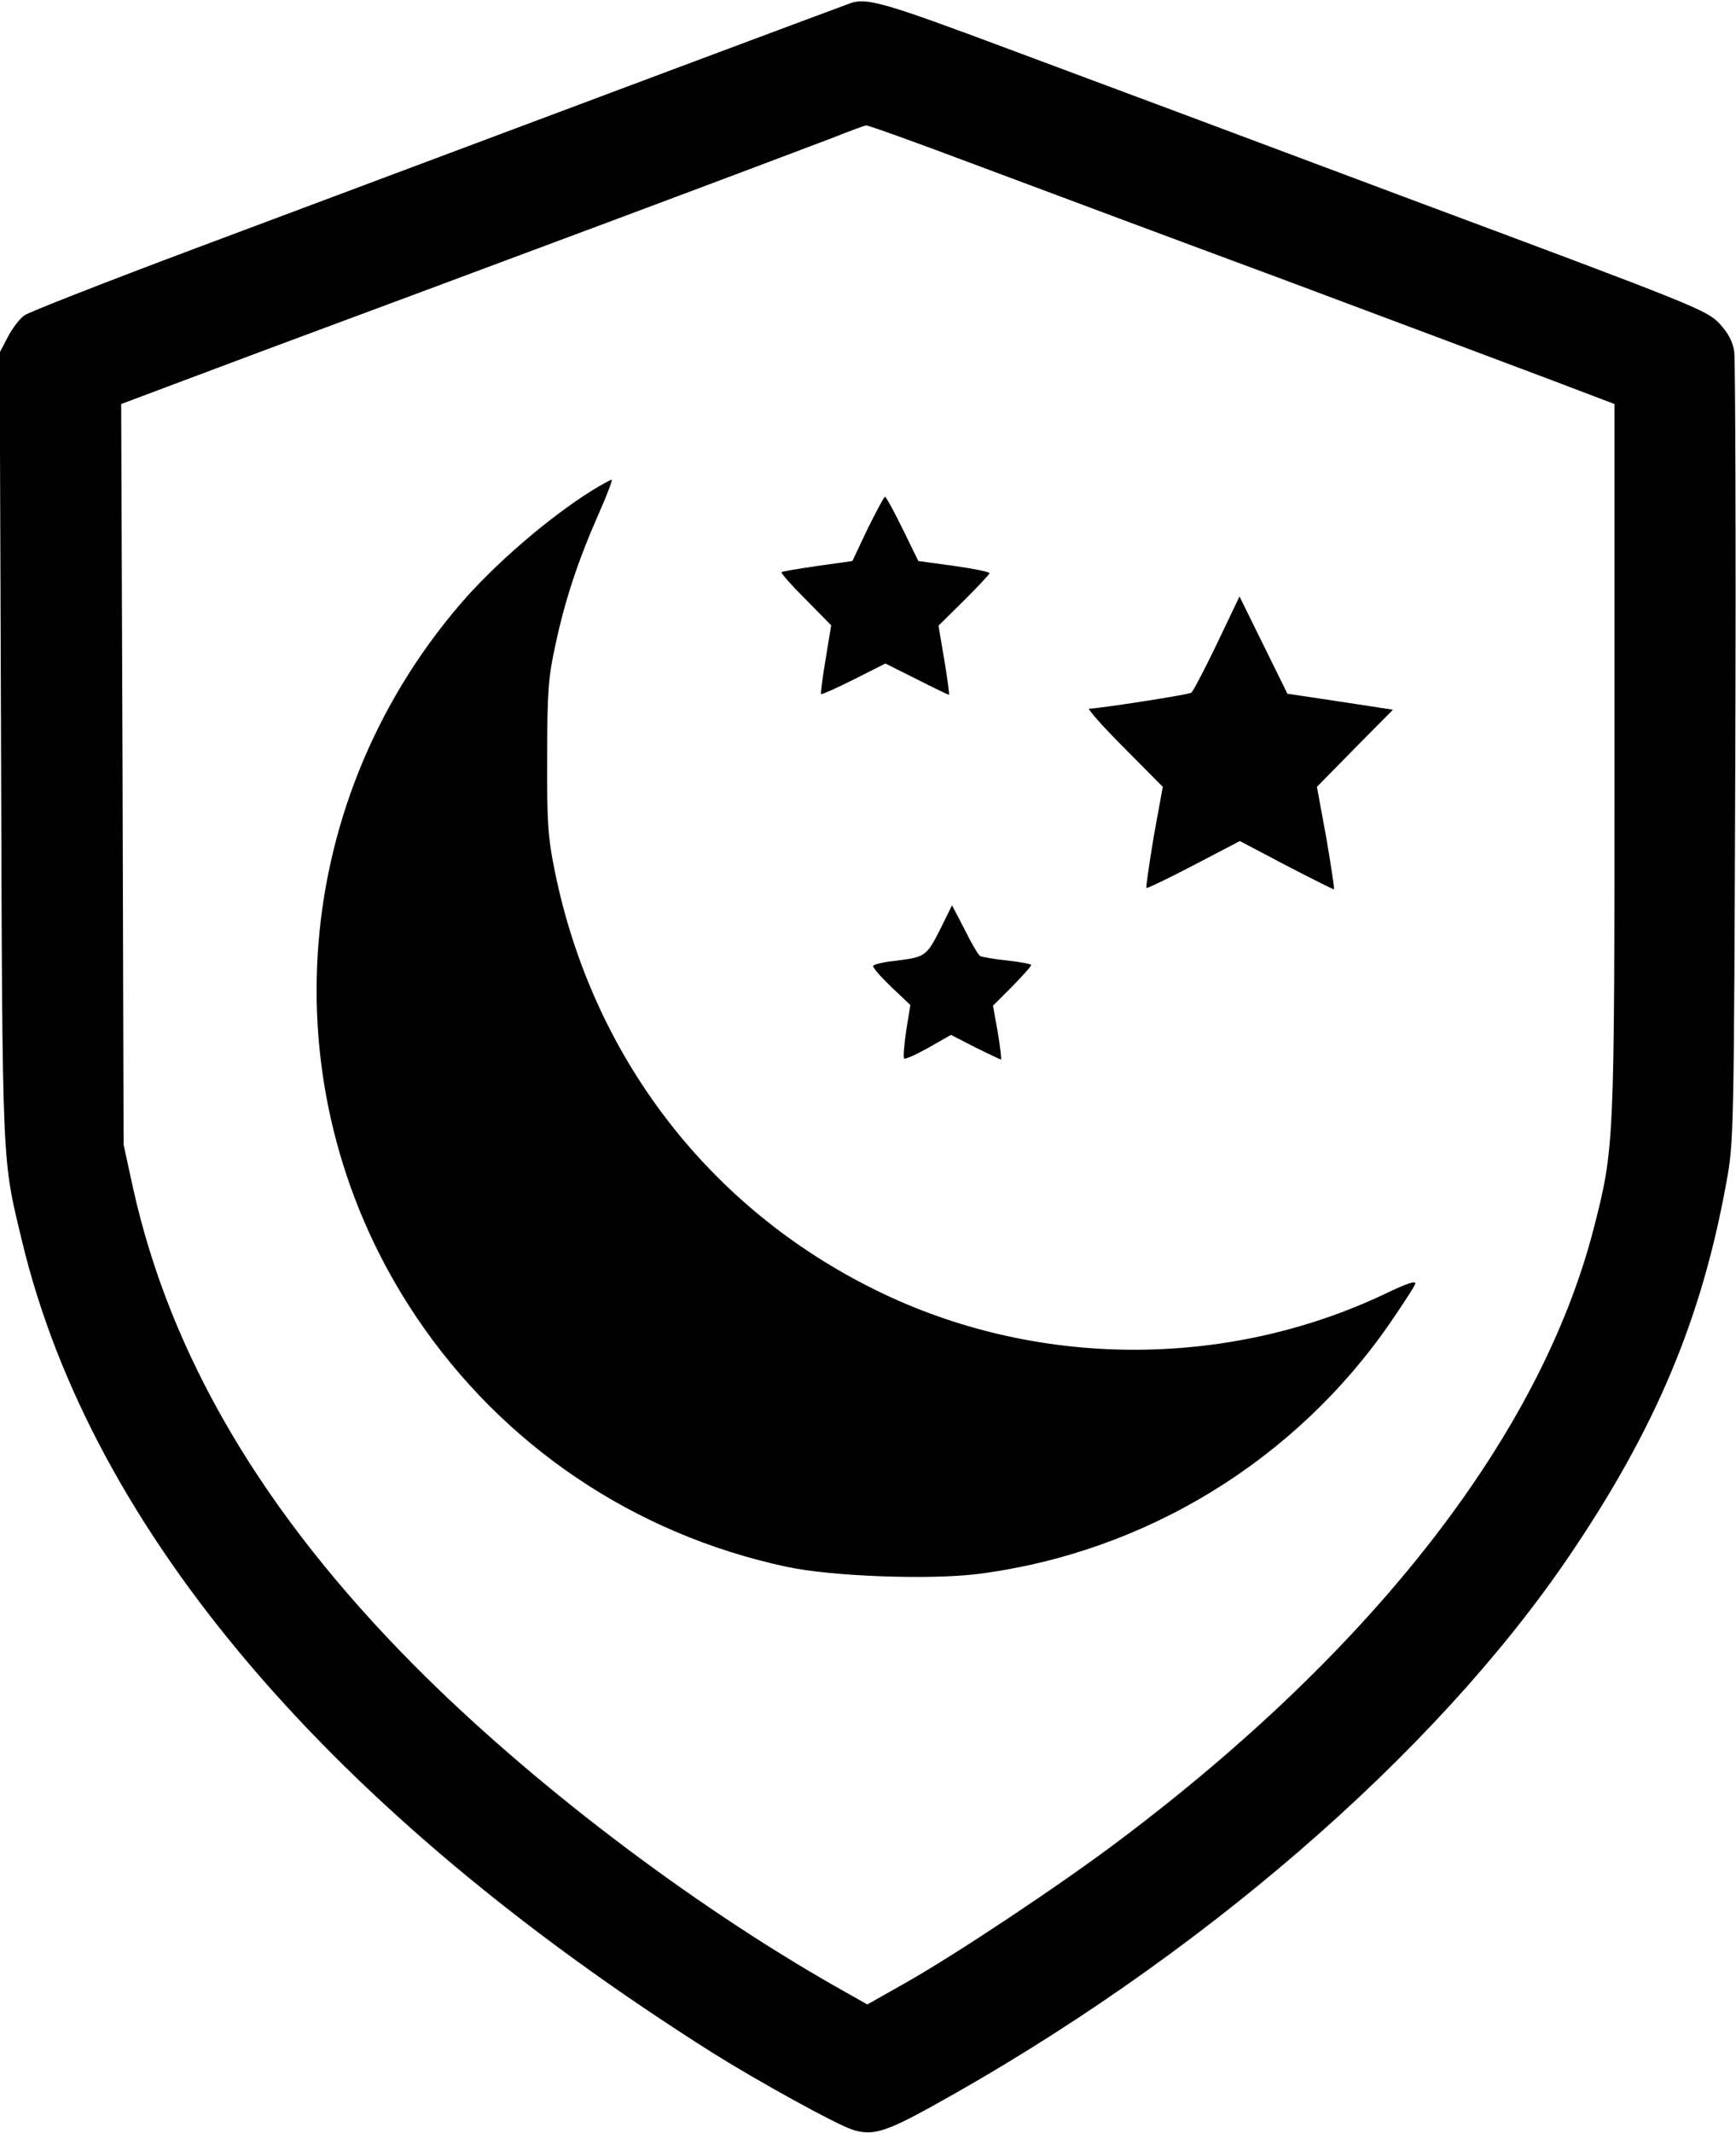<?xml version="1.0" standalone="no"?>
<!DOCTYPE svg PUBLIC "-//W3C//DTD SVG 20010904//EN"
 "http://www.w3.org/TR/2001/REC-SVG-20010904/DTD/svg10.dtd">
<svg version="1.0" xmlns="http://www.w3.org/2000/svg"
 width="500pt" height="614pt" viewBox="0 0 500 614"
 preserveAspectRatio="xMidYMid meet">

<g transform="translate(0,614) scale(0.1,-0.1)"
fill="#000000" stroke="none">
<path d="M2450 6131 c-23 -8 -700 -261 -1890 -707 -256 -96 -476 -182 -490
-192 -14 -10 -35 -38 -48 -63 l-23 -44 4 -1135 c4 -1232 2 -1179 61 -1425 201
-833 887 -1638 1988 -2334 131 -82 354 -205 402 -221 57 -19 95 -8 229 66 763
421 1447 1011 1836 1584 248 365 382 682 453 1075 22 118 22 139 26 1235 2
613 0 1134 -3 1157 -4 29 -17 54 -43 82 -36 38 -70 52 -867 349 -456 171 -989
370 -1183 442 -353 132 -405 147 -452 131z m364 -467 c171 -64 570 -213 886
-330 316 -118 659 -247 763 -286 l187 -71 0 -1018 c0 -1116 0 -1122 -60 -1356
-153 -592 -631 -1208 -1365 -1760 -171 -129 -472 -329 -619 -412 l-108 -61
-92 52 c-423 241 -881 590 -1213 924 -437 440 -703 892 -810 1375 l-27 124 -3
1066 -4 1066 408 153 c224 83 667 248 983 366 316 118 613 230 660 248 47 19
89 34 94 35 6 1 150 -51 320 -115z"/>
<path d="M1705 4728 c-125 -78 -283 -214 -381 -329 -499 -583 -550 -1418 -125
-2050 249 -370 627 -625 1066 -719 129 -28 411 -38 550 -21 482 61 918 327
1193 729 34 50 65 97 68 106 4 11 -24 2 -88 -29 -459 -217 -1007 -214 -1463
10 -484 237 -819 675 -927 1207 -20 97 -23 143 -22 328 0 184 3 230 23 320 27
129 65 244 124 378 25 56 42 102 39 101 -4 0 -29 -14 -57 -31z"/>
<path d="M2499 4618 l-44 -93 -100 -14 c-55 -8 -102 -16 -104 -18 -3 -2 28
-37 69 -78 l74 -75 -16 -97 c-9 -54 -15 -99 -13 -101 1 -2 44 17 94 42 l91 46
90 -45 c49 -25 91 -45 93 -45 2 0 -4 45 -13 99 l-17 100 74 73 c40 40 73 75
73 78 0 4 -46 13 -102 21 l-103 14 -45 92 c-25 51 -48 93 -51 93 -3 0 -25 -42
-50 -92z"/>
<path d="M3505 4287 c-36 -75 -69 -138 -74 -141 -8 -6 -269 -46 -294 -46 -6 0
39 -51 100 -112 l112 -113 -26 -143 c-13 -79 -23 -145 -21 -148 2 -2 64 28
137 66 l132 69 133 -70 c73 -38 135 -69 138 -69 2 0 -8 66 -22 148 l-27 147
109 111 110 111 -39 6 c-21 3 -89 14 -151 23 l-114 17 -69 140 -69 140 -65
-136z"/>
<path d="M2707 3463 c-39 -76 -42 -78 -130 -89 -31 -3 -59 -10 -62 -14 -3 -4
21 -31 51 -60 l56 -53 -12 -74 c-6 -41 -9 -77 -6 -80 3 -3 34 11 70 31 l65 37
70 -36 c39 -19 72 -35 74 -35 2 0 -2 35 -9 77 l-14 78 55 55 c30 31 55 58 55
62 0 3 -31 9 -68 13 -38 4 -73 10 -79 13 -6 4 -26 38 -45 77 l-36 69 -35 -71z"/>
</g>
</svg>
